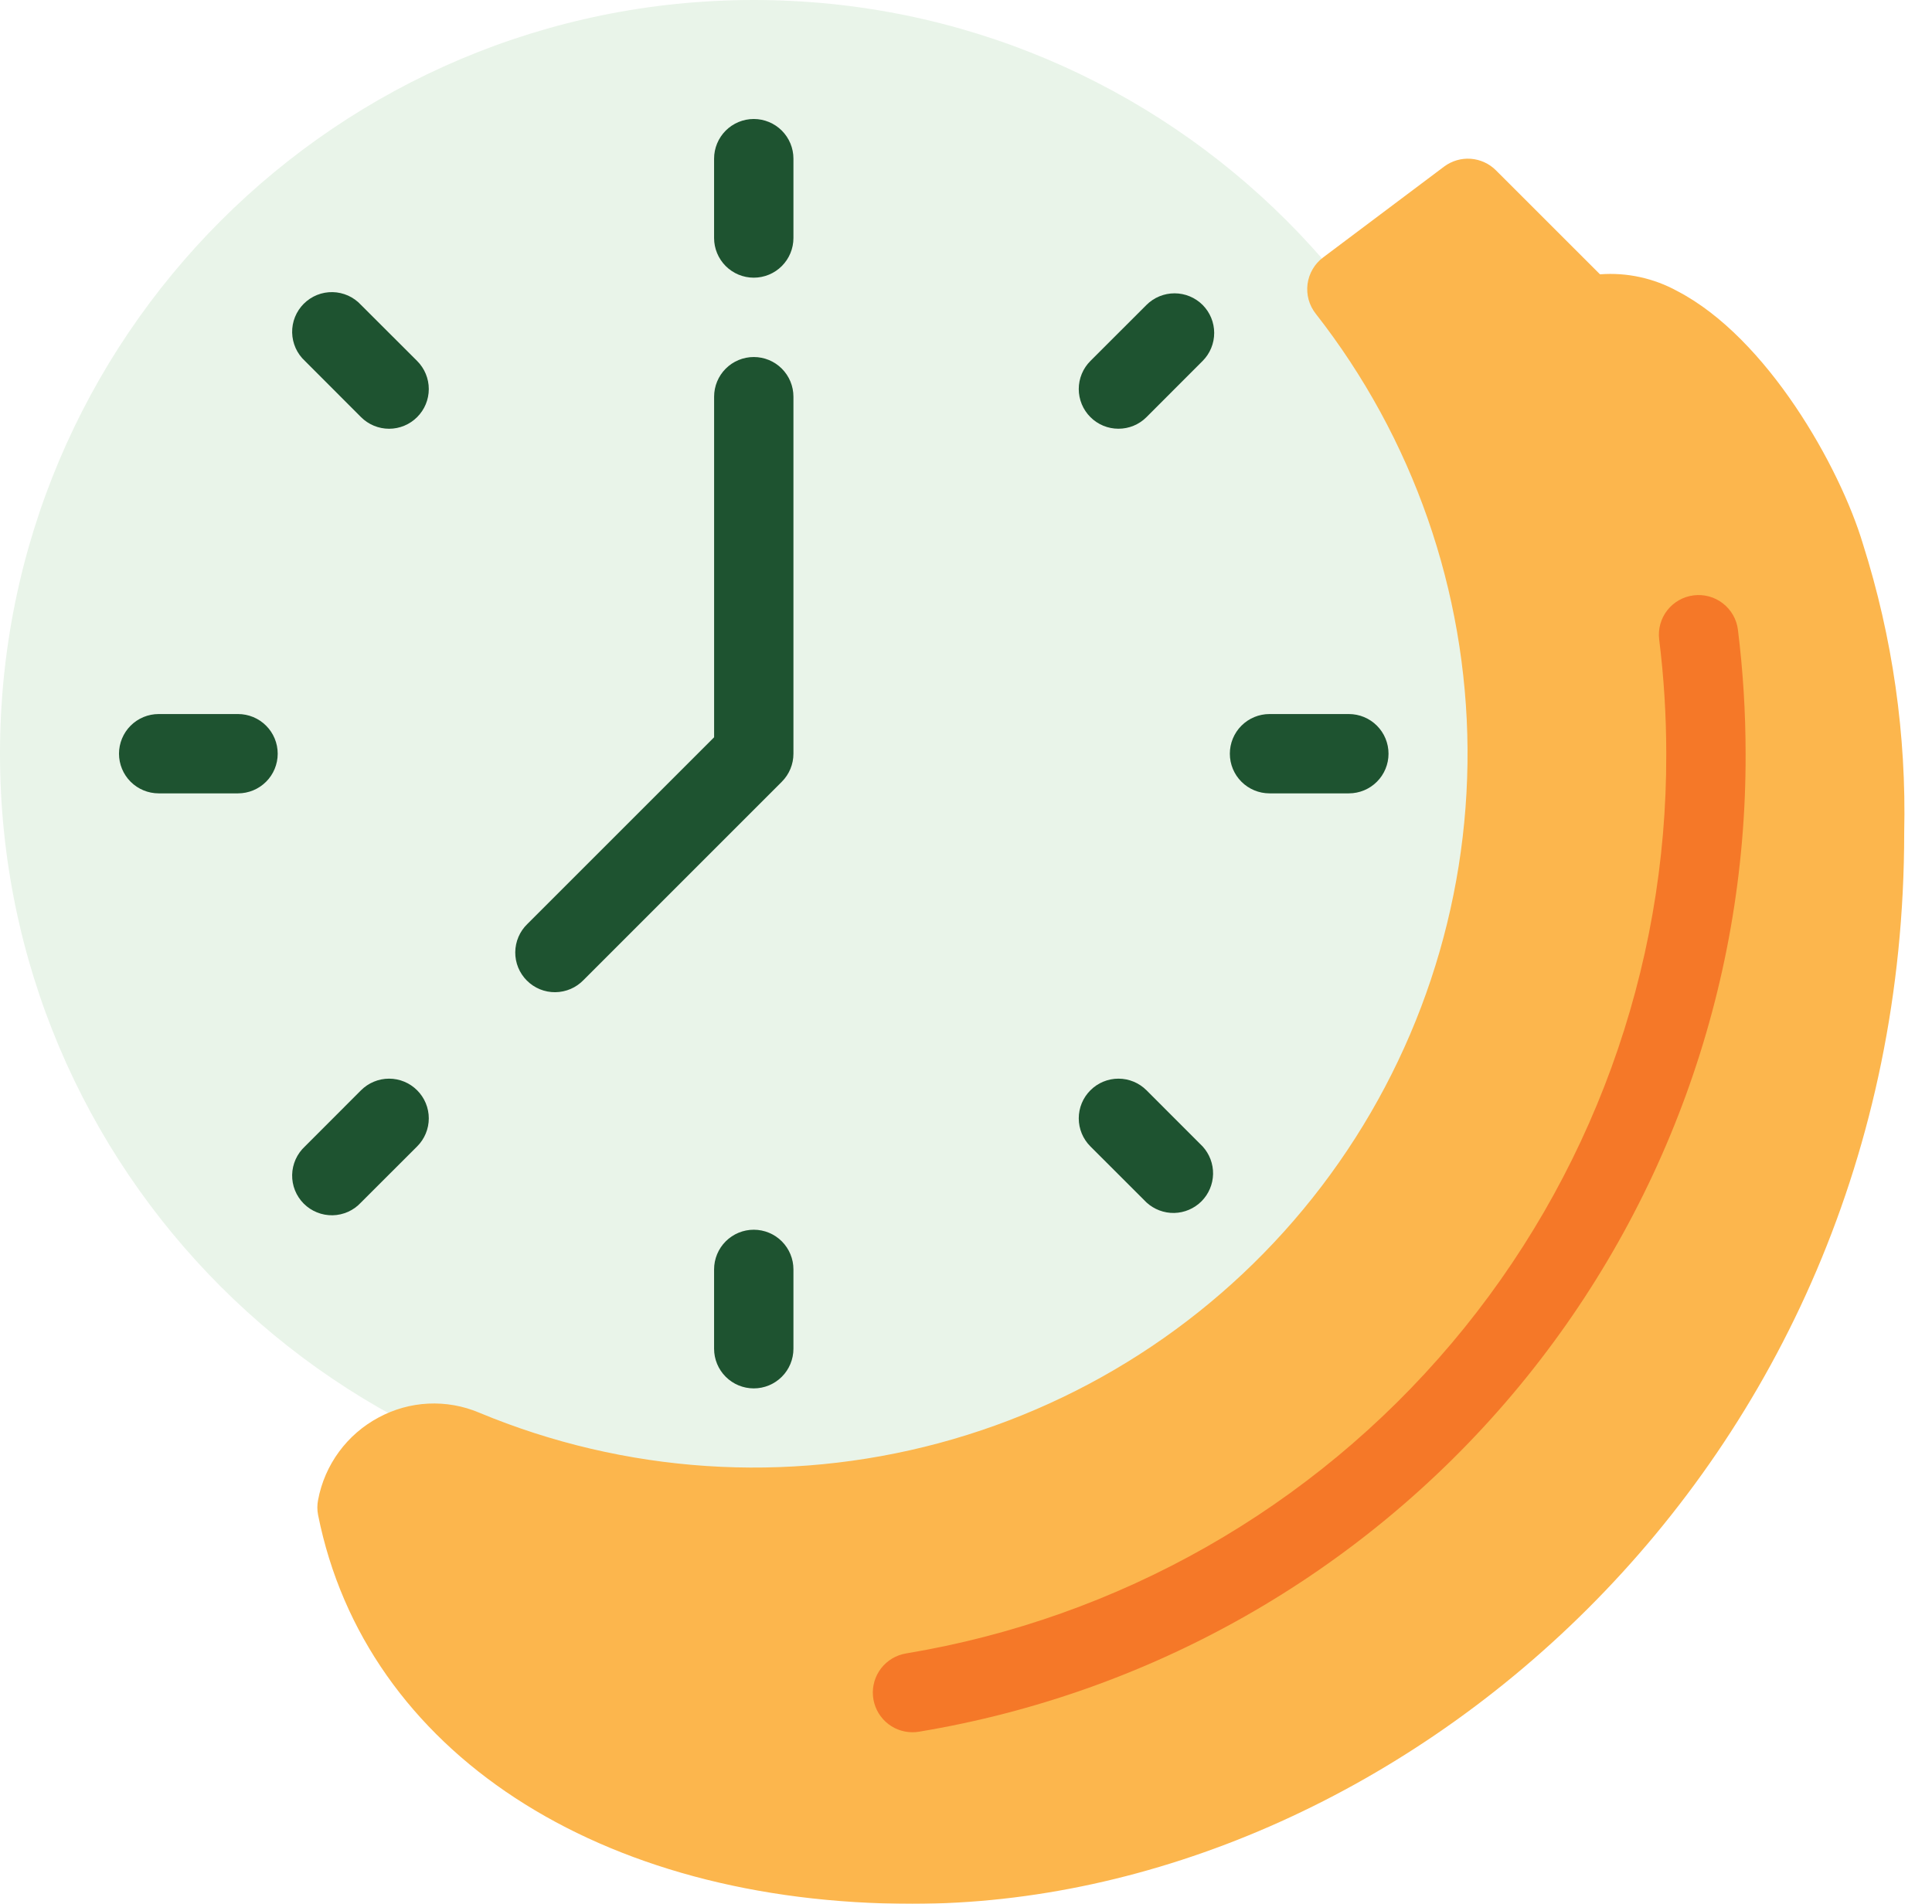 <svg width="69" height="68" viewBox="0 0 69 68" fill="none" xmlns="http://www.w3.org/2000/svg">
<g filter="url(#filter0_b_13_663)">
<path d="M26.921 53.841C41.788 53.841 53.841 41.788 53.841 26.921C53.841 12.053 41.788 0 26.921 0C12.053 0 0 12.053 0 26.921C0 41.788 12.053 53.841 26.921 53.841Z" fill="#E9F4E9"/>
<path d="M66.534 19.431C65.713 16.685 63.116 12.07 59.91 10.4C59.066 9.935 58.104 9.725 57.143 9.798L53.426 6.083C53.185 5.842 52.865 5.696 52.525 5.671C52.185 5.647 51.847 5.746 51.574 5.951L47.253 9.196C47.102 9.309 46.975 9.451 46.88 9.615C46.784 9.778 46.723 9.958 46.698 10.146C46.674 10.333 46.687 10.523 46.737 10.706C46.788 10.888 46.874 11.058 46.991 11.206C50.467 15.646 52.374 21.113 52.412 26.751C52.45 32.39 50.618 37.882 47.202 42.368C43.786 46.855 38.979 50.082 33.533 51.545C28.087 53.008 22.31 52.624 17.106 50.454C16.534 50.213 15.915 50.104 15.295 50.134C14.675 50.164 14.07 50.333 13.524 50.628C12.966 50.925 12.482 51.344 12.108 51.853C11.733 52.362 11.478 52.95 11.361 53.571C11.325 53.75 11.325 53.935 11.361 54.115C13.047 62.552 21.379 68 32.585 68C49.691 68 68.007 52.627 68.007 29.744C68.089 26.249 67.591 22.764 66.534 19.431Z" fill="#FCB64D"/>
<path d="M60.486 21.265C60.114 21.311 59.775 21.504 59.544 21.8C59.313 22.097 59.21 22.473 59.257 22.846C59.425 24.198 59.509 25.558 59.509 26.921C59.533 34.629 56.815 42.095 51.84 47.983C46.865 53.87 39.957 57.796 32.353 59.058C32.003 59.117 31.688 59.306 31.47 59.586C31.252 59.867 31.148 60.219 31.177 60.572C31.207 60.926 31.368 61.256 31.629 61.497C31.89 61.738 32.232 61.871 32.587 61.872C32.666 61.872 32.745 61.866 32.823 61.852C41.089 60.481 48.598 56.214 54.006 49.814C59.414 43.415 62.369 35.3 62.343 26.921C62.343 25.441 62.251 23.963 62.069 22.494C62.046 22.31 61.987 22.131 61.895 21.97C61.803 21.808 61.679 21.666 61.533 21.552C61.386 21.437 61.218 21.353 61.038 21.304C60.859 21.255 60.671 21.241 60.486 21.265Z" fill="#F57828"/>
<path d="M28.337 14.169C28.337 13.793 28.188 13.432 27.922 13.167C27.657 12.901 27.296 12.752 26.921 12.752C26.545 12.752 26.184 12.901 25.919 13.167C25.653 13.432 25.504 13.793 25.504 14.169V26.334L18.834 33.003C18.699 33.134 18.591 33.29 18.517 33.463C18.443 33.636 18.404 33.822 18.402 34.01C18.4 34.198 18.436 34.385 18.507 34.559C18.579 34.733 18.684 34.891 18.817 35.024C18.95 35.157 19.108 35.262 19.282 35.334C19.456 35.405 19.643 35.441 19.831 35.439C20.019 35.437 20.205 35.398 20.378 35.324C20.551 35.25 20.707 35.142 20.838 35.007L27.922 27.922C28.188 27.657 28.337 27.296 28.337 26.92V14.169Z" fill="#1E5330"/>
<path d="M28.337 5.667C28.337 5.292 28.188 4.931 27.922 4.665C27.657 4.4 27.296 4.25 26.92 4.25C26.544 4.25 26.184 4.4 25.918 4.665C25.653 4.931 25.503 5.292 25.503 5.667V8.501C25.503 8.877 25.653 9.237 25.918 9.503C26.184 9.769 26.544 9.918 26.92 9.918C27.296 9.918 27.657 9.769 27.922 9.503C28.188 9.237 28.337 8.877 28.337 8.501V5.667Z" fill="#1E5330"/>
<path d="M14.898 12.893L12.893 10.891C12.764 10.751 12.608 10.638 12.434 10.559C12.259 10.481 12.071 10.438 11.88 10.434C11.689 10.43 11.499 10.465 11.322 10.536C11.145 10.608 10.984 10.714 10.849 10.849C10.714 10.984 10.608 11.145 10.536 11.322C10.465 11.499 10.43 11.689 10.434 11.88C10.438 12.071 10.481 12.259 10.559 12.434C10.638 12.608 10.751 12.764 10.891 12.893L12.893 14.898C13.159 15.164 13.52 15.314 13.896 15.314C14.272 15.314 14.633 15.164 14.898 14.898C15.164 14.633 15.314 14.272 15.314 13.896C15.314 13.52 15.164 13.159 14.898 12.893Z" fill="#1E5330"/>
<path d="M5.667 25.504C5.292 25.504 4.931 25.653 4.665 25.919C4.4 26.184 4.25 26.545 4.25 26.921C4.25 27.296 4.4 27.657 4.665 27.922C4.931 28.188 5.292 28.337 5.667 28.337H8.501C8.877 28.337 9.237 28.188 9.503 27.922C9.769 27.657 9.918 27.296 9.918 26.921C9.918 26.545 9.769 26.184 9.503 25.919C9.237 25.653 8.877 25.504 8.501 25.504H5.667Z" fill="#1E5330"/>
<path d="M12.893 38.943L10.891 40.947C10.751 41.077 10.638 41.233 10.559 41.407C10.481 41.581 10.438 41.77 10.434 41.961C10.43 42.152 10.465 42.341 10.536 42.519C10.608 42.696 10.714 42.857 10.849 42.992C10.984 43.127 11.145 43.233 11.322 43.304C11.499 43.376 11.689 43.41 11.88 43.407C12.071 43.403 12.259 43.36 12.434 43.282C12.608 43.203 12.764 43.09 12.893 42.95L14.898 40.947C15.164 40.682 15.314 40.321 15.314 39.945C15.314 39.569 15.164 39.208 14.898 38.943C14.633 38.677 14.272 38.527 13.896 38.527C13.52 38.527 13.159 38.677 12.893 38.943Z" fill="#1E5330"/>
<path d="M25.503 45.34V48.173C25.503 48.549 25.653 48.91 25.918 49.175C26.184 49.441 26.544 49.59 26.92 49.59C27.296 49.59 27.657 49.441 27.922 49.175C28.188 48.91 28.337 48.549 28.337 48.173V45.34C28.337 44.964 28.188 44.604 27.922 44.338C27.657 44.072 27.296 43.923 26.92 43.923C26.544 43.923 26.184 44.072 25.918 44.338C25.653 44.604 25.503 44.964 25.503 45.34Z" fill="#1E5330"/>
<path d="M40.947 38.943C40.682 38.677 40.321 38.527 39.945 38.527C39.569 38.527 39.208 38.677 38.943 38.943C38.677 39.208 38.527 39.569 38.527 39.945C38.527 40.321 38.677 40.682 38.943 40.947L40.947 42.95C41.217 43.197 41.571 43.331 41.936 43.324C42.302 43.316 42.65 43.167 42.909 42.909C43.167 42.65 43.316 42.302 43.324 41.936C43.331 41.571 43.197 41.217 42.95 40.947L40.947 38.943Z" fill="#1E5330"/>
<path d="M43.923 26.921C43.923 27.296 44.072 27.657 44.338 27.922C44.604 28.188 44.964 28.337 45.34 28.337H48.173C48.549 28.337 48.91 28.188 49.175 27.922C49.441 27.657 49.59 27.296 49.59 26.921C49.59 26.545 49.441 26.184 49.175 25.919C48.91 25.653 48.549 25.504 48.173 25.504H45.34C44.964 25.504 44.604 25.653 44.338 25.919C44.072 26.184 43.923 26.545 43.923 26.921Z" fill="#1E5330"/>
<path d="M42.95 10.891C42.684 10.626 42.324 10.477 41.948 10.477C41.572 10.477 41.212 10.626 40.946 10.891L38.943 12.893C38.811 13.025 38.706 13.181 38.635 13.353C38.564 13.525 38.527 13.71 38.527 13.896C38.527 14.082 38.564 14.266 38.635 14.438C38.706 14.61 38.811 14.767 38.943 14.898C39.074 15.03 39.23 15.134 39.403 15.206C39.575 15.277 39.759 15.313 39.945 15.313C40.131 15.313 40.316 15.277 40.487 15.206C40.66 15.134 40.816 15.03 40.947 14.898L42.95 12.893C43.215 12.628 43.364 12.268 43.364 11.892C43.364 11.517 43.215 11.157 42.95 10.891Z" fill="#1E5330"/>
</g>
<defs>
<filter id="filter0_b_13_663" x="-4" y="-4" width="76.016" height="76" filterUnits="userSpaceOnUse" color-interpolation-filters="sRGB">
<feFlood flood-opacity="0" result="BackgroundImageFix"/>
<feGaussianBlur in="BackgroundImageFix" stdDeviation="2"/>
<feComposite in2="SourceAlpha" operator="in" result="effect1_backgroundBlur_13_663"/>
<feBlend mode="normal" in="SourceGraphic" in2="effect1_backgroundBlur_13_663" result="shape"/>
</filter>
</defs>
</svg>

